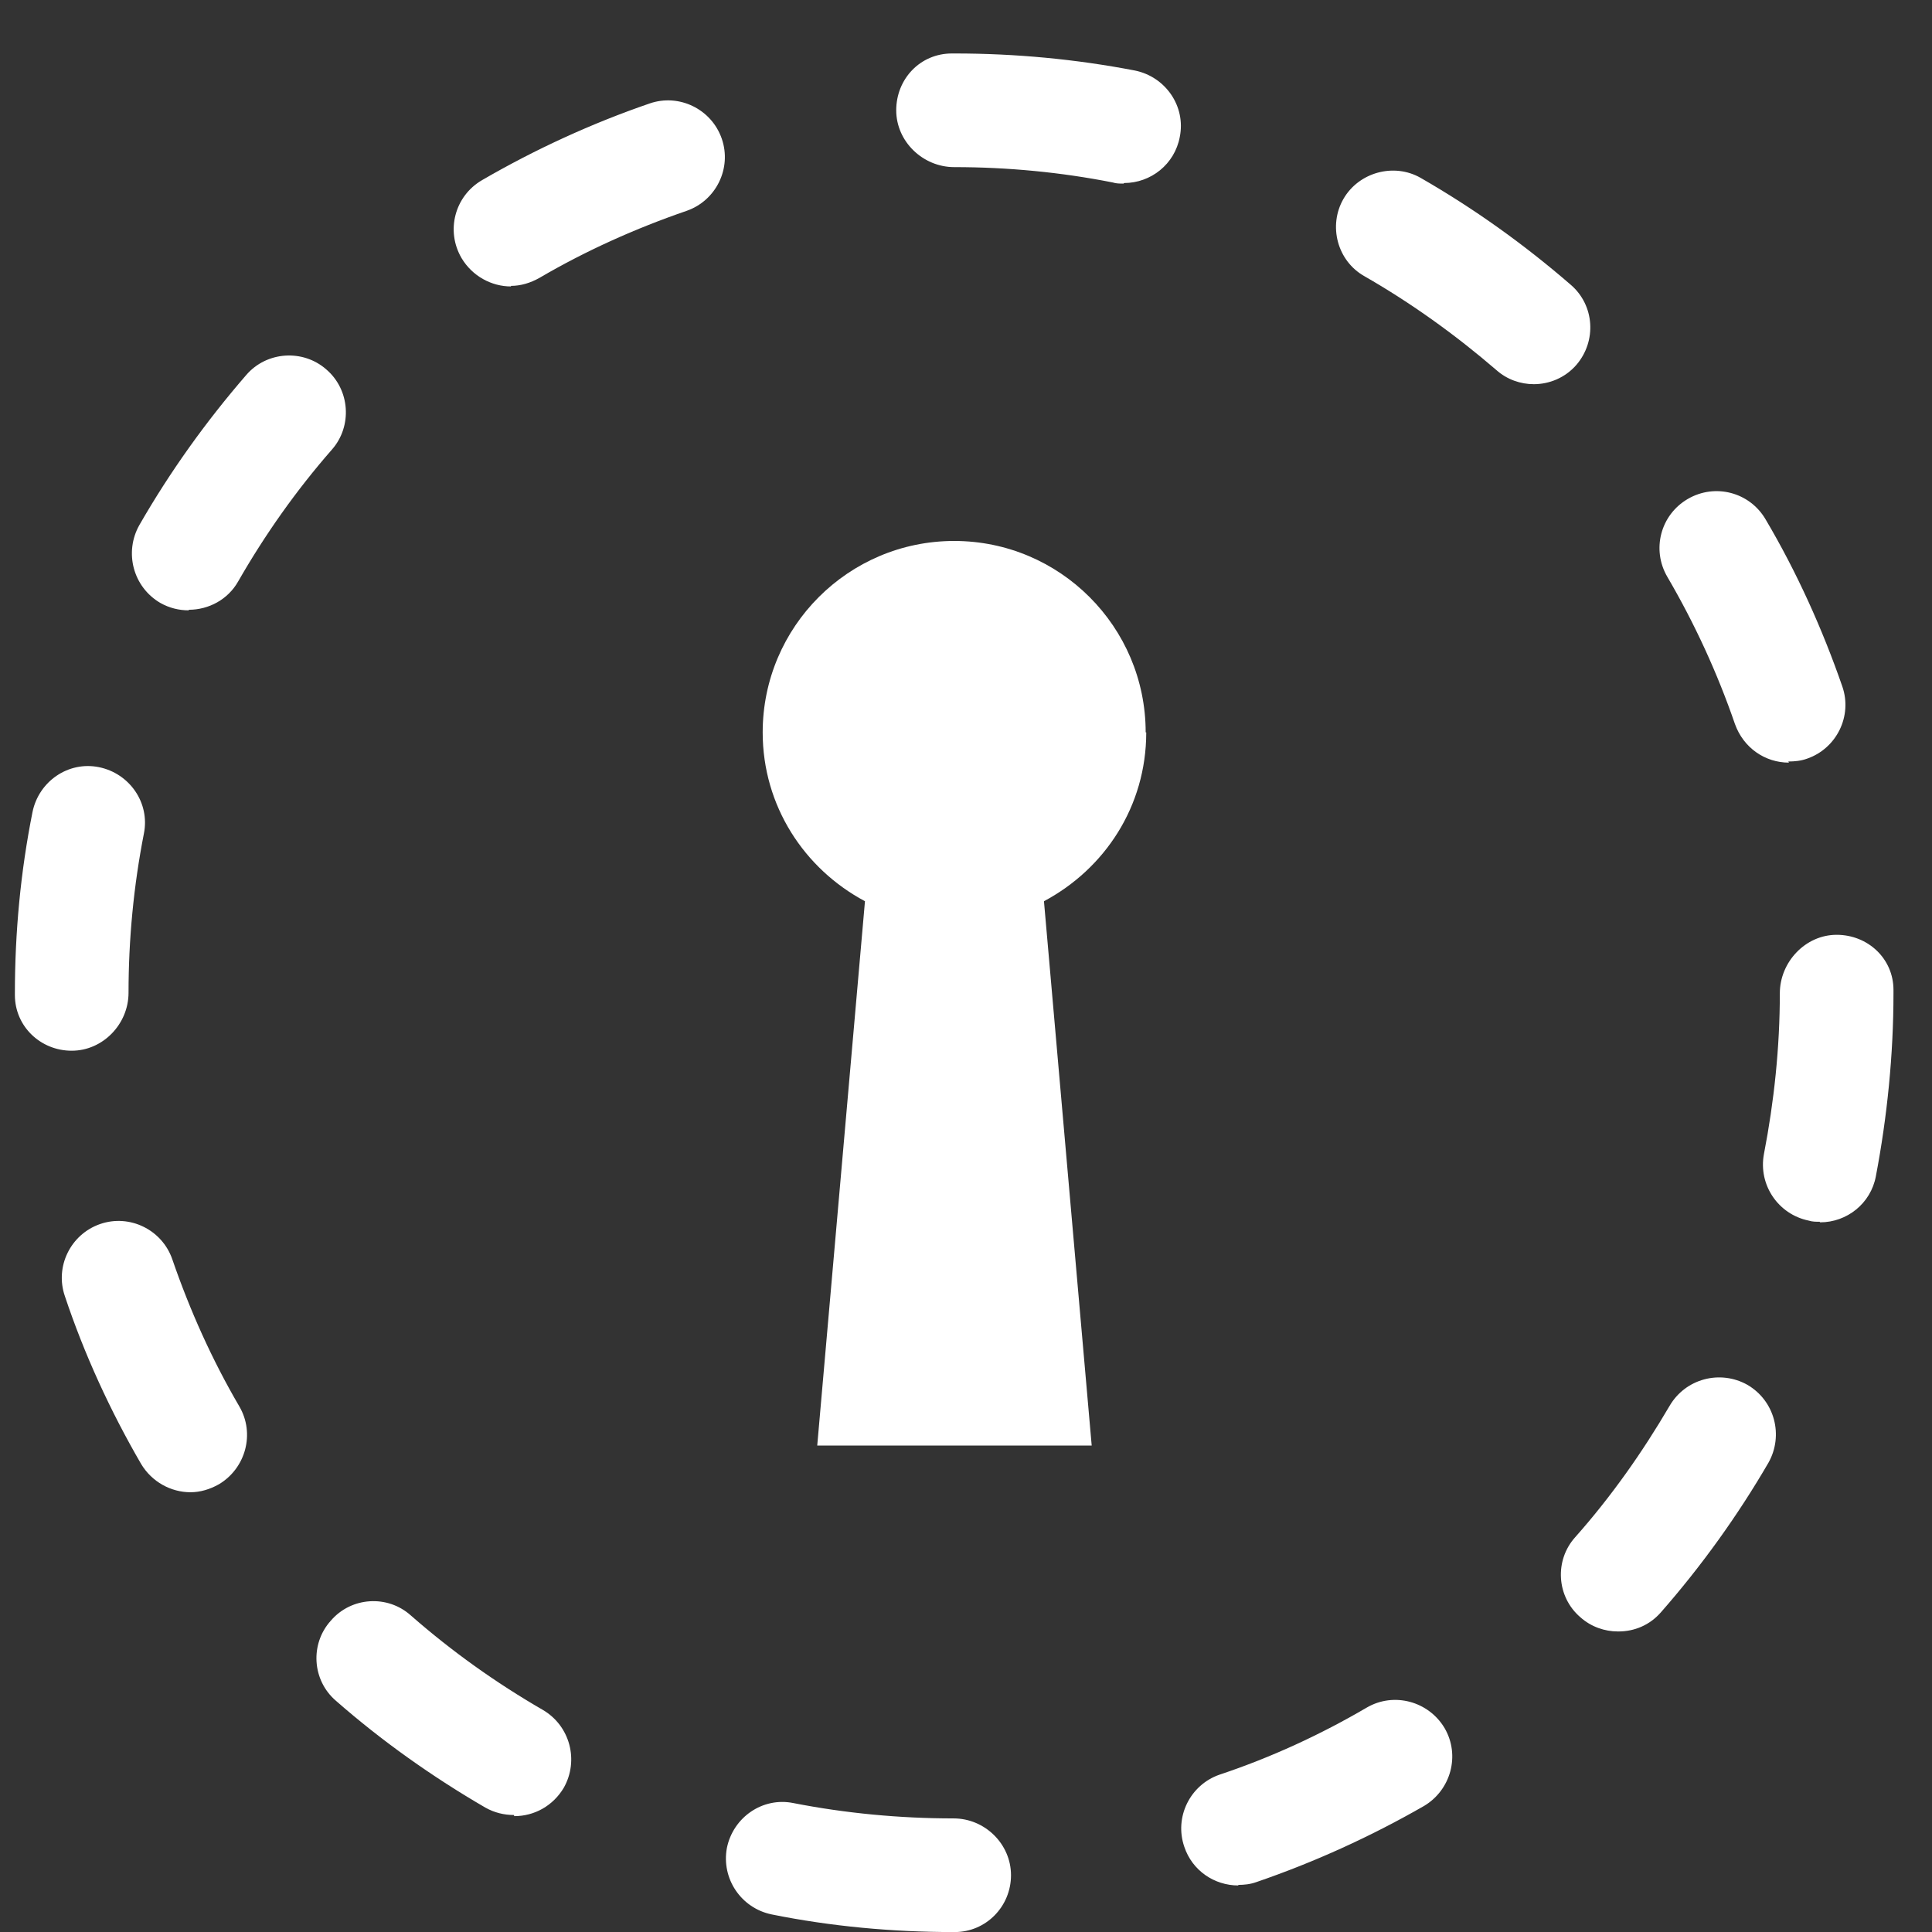 <svg width="34" height="34" viewBox="0 0 34 34" fill="none" xmlns="http://www.w3.org/2000/svg">
    <rect x="0" y="0" width="34" height="34" fill="#333333" stroke="none"/>
    <path d="M16.802 34.001H16.782C15.702 34.001 14.622 33.901 13.582 33.691C13.042 33.581 12.692 33.061 12.792 32.521C12.902 31.981 13.422 31.621 13.962 31.731C14.882 31.911 15.832 32.001 16.782 32.001C17.332 32.001 17.792 32.451 17.792 33.001C17.792 33.551 17.352 34.001 16.802 34.001ZM21.792 33.181C21.372 33.181 20.982 32.921 20.842 32.501C20.662 31.981 20.942 31.411 21.462 31.231C22.362 30.931 23.232 30.531 24.052 30.051C24.532 29.771 25.142 29.941 25.422 30.411C25.702 30.891 25.532 31.501 25.062 31.781C24.122 32.321 23.132 32.771 22.112 33.121C22.002 33.161 21.892 33.171 21.792 33.171V33.181ZM9.042 31.941C8.872 31.941 8.702 31.901 8.542 31.811C7.612 31.271 6.722 30.641 5.912 29.931C5.492 29.571 5.452 28.931 5.822 28.521C6.182 28.101 6.822 28.061 7.232 28.431C7.952 29.061 8.722 29.611 9.552 30.091C10.032 30.371 10.192 30.981 9.922 31.461C9.732 31.781 9.402 31.961 9.052 31.961L9.042 31.941ZM28.472 28.711C28.242 28.711 28.002 28.631 27.812 28.461C27.392 28.101 27.352 27.461 27.722 27.051C28.352 26.341 28.902 25.561 29.382 24.741C29.662 24.261 30.272 24.101 30.752 24.371C31.232 24.651 31.392 25.261 31.122 25.741C30.582 26.671 29.942 27.561 29.232 28.371C29.032 28.601 28.762 28.711 28.482 28.711H28.472ZM3.352 26.261C3.012 26.261 2.672 26.081 2.482 25.761C1.942 24.831 1.482 23.831 1.142 22.811C0.962 22.291 1.242 21.721 1.762 21.541C2.282 21.361 2.852 21.641 3.032 22.161C3.342 23.061 3.732 23.931 4.212 24.751C4.492 25.231 4.322 25.841 3.852 26.121C3.692 26.211 3.522 26.261 3.352 26.261ZM32.022 21.501C31.962 21.501 31.892 21.501 31.832 21.481C31.292 21.371 30.942 20.851 31.042 20.311C31.222 19.381 31.322 18.431 31.322 17.481C31.322 16.931 31.772 16.451 32.322 16.451C32.872 16.451 33.322 16.871 33.322 17.421V17.481C33.322 18.561 33.212 19.651 33.012 20.701C32.922 21.181 32.502 21.511 32.032 21.511L32.022 21.501ZM1.262 18.491C0.712 18.491 0.262 18.061 0.262 17.511V17.481C0.262 16.411 0.362 15.341 0.572 14.291C0.682 13.751 1.202 13.391 1.742 13.501C2.282 13.611 2.642 14.131 2.532 14.671C2.352 15.591 2.262 16.531 2.262 17.471C2.262 18.021 1.812 18.491 1.262 18.491ZM31.482 13.421C31.062 13.421 30.682 13.161 30.532 12.741C30.222 11.841 29.822 10.971 29.342 10.151C29.062 9.671 29.222 9.061 29.702 8.781C30.182 8.501 30.792 8.661 31.072 9.141C31.622 10.071 32.072 11.071 32.422 12.081C32.602 12.601 32.322 13.171 31.802 13.351C31.692 13.391 31.582 13.401 31.472 13.401L31.482 13.421ZM3.322 10.741C3.152 10.741 2.982 10.701 2.822 10.611C2.342 10.331 2.182 9.721 2.452 9.241C2.992 8.301 3.622 7.421 4.332 6.601C4.692 6.181 5.332 6.141 5.742 6.501C6.162 6.861 6.202 7.501 5.842 7.911C5.212 8.631 4.662 9.411 4.192 10.231C4.012 10.551 3.672 10.731 3.322 10.731V10.741ZM26.992 6.761C26.762 6.761 26.522 6.681 26.332 6.511C25.612 5.891 24.832 5.331 24.012 4.861C23.532 4.591 23.372 3.971 23.642 3.501C23.912 3.031 24.532 2.861 25.002 3.131C25.942 3.671 26.822 4.301 27.642 5.011C28.062 5.371 28.102 6.001 27.742 6.421C27.542 6.651 27.262 6.761 26.992 6.761ZM8.992 5.041C8.652 5.041 8.312 4.861 8.122 4.541C7.842 4.061 8.002 3.451 8.482 3.171C9.412 2.631 10.412 2.171 11.432 1.821C11.952 1.641 12.522 1.921 12.702 2.441C12.882 2.961 12.602 3.531 12.082 3.711C11.182 4.021 10.312 4.411 9.492 4.891C9.332 4.981 9.162 5.031 8.992 5.031V5.041ZM19.772 3.231C19.712 3.231 19.642 3.231 19.582 3.211C18.672 3.031 17.732 2.941 16.792 2.941C16.242 2.941 15.772 2.491 15.772 1.941C15.772 1.391 16.192 0.941 16.752 0.941H16.802C17.872 0.941 18.932 1.041 19.972 1.241C20.512 1.351 20.872 1.871 20.762 2.411C20.672 2.891 20.252 3.221 19.782 3.221L19.772 3.231Z" fill="white"/>
    <path d="M20.162 12.889C20.162 11.03 18.652 9.52 16.792 9.52C14.932 9.52 13.422 11.03 13.422 12.889C13.422 14.18 14.152 15.29 15.222 15.86L14.382 25.439H19.212L18.372 15.86C19.442 15.29 20.172 14.19 20.172 12.889H20.162Z" fill="white"/>
</svg>